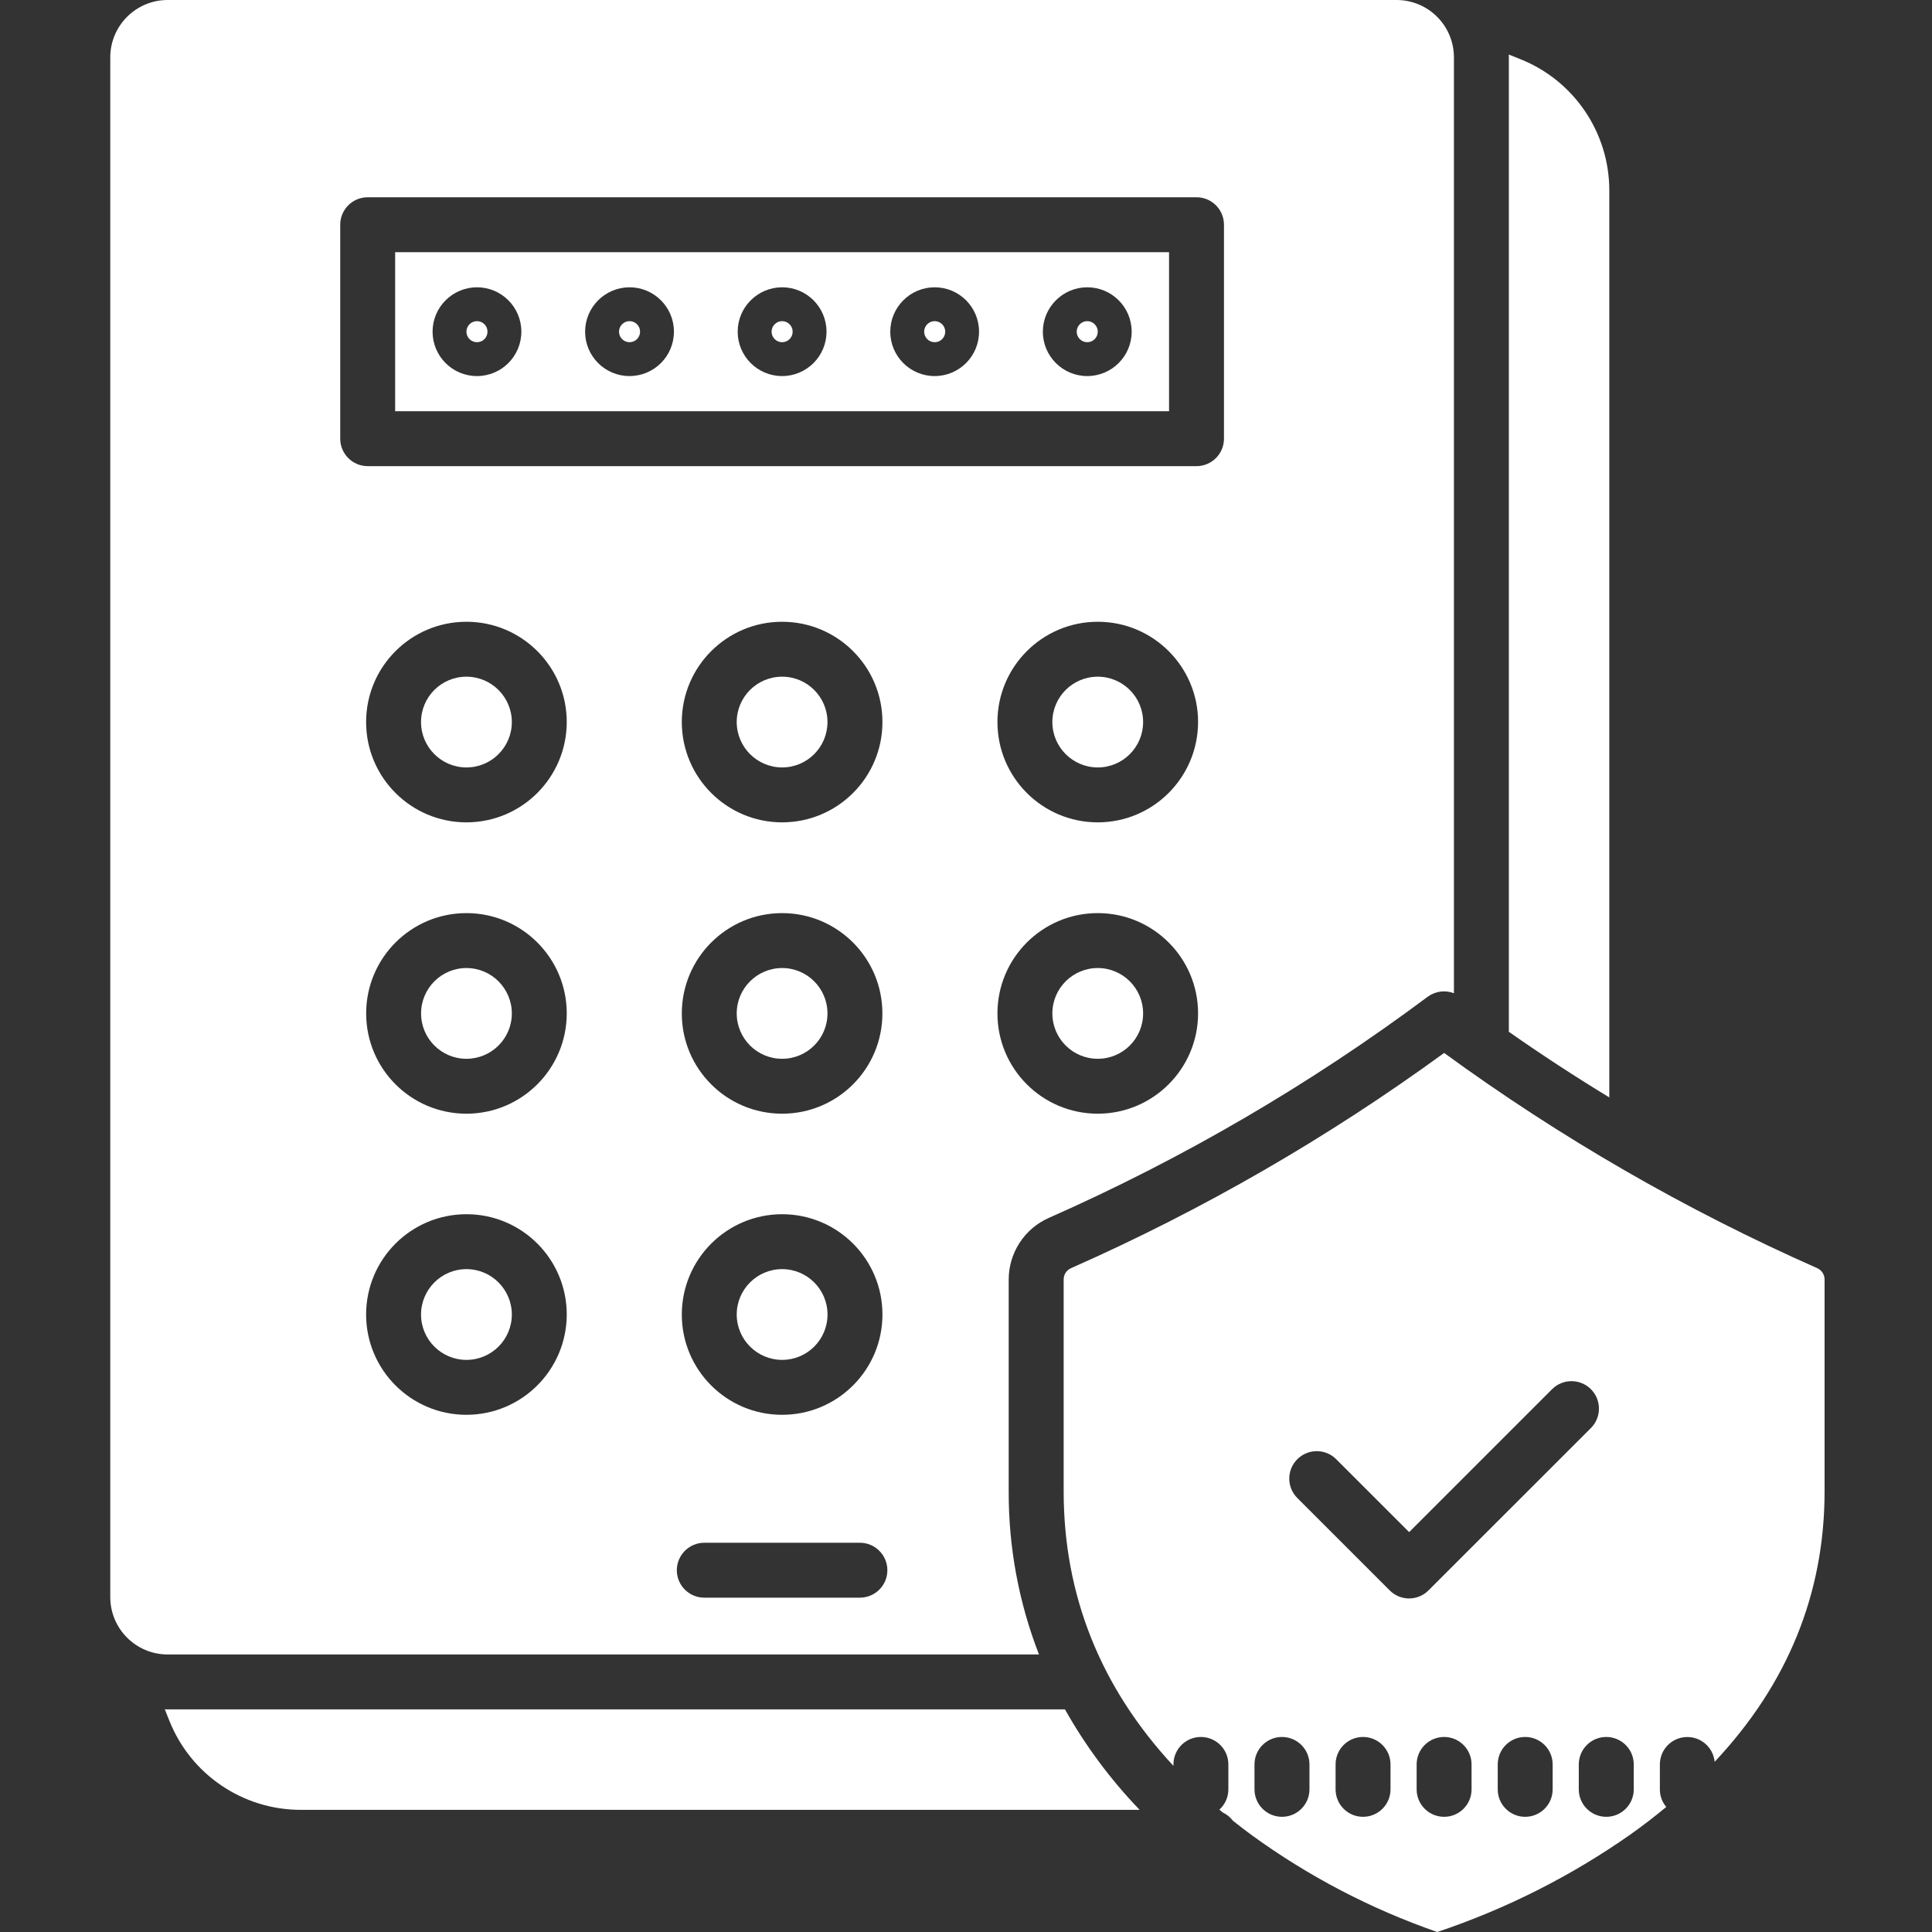 <svg width="40" height="40" viewBox="0 0 40 40" fill="none" xmlns="http://www.w3.org/2000/svg">
<rect x="0" y="0" width="40" height="40" fill="#333333" stroke="none"/>
<g clip-path="url(#clip0)">
<path d="M22.51 7.085C22.631 7.085 22.728 6.988 22.728 6.867C22.728 6.747 22.631 6.649 22.51 6.649C22.39 6.649 22.292 6.747 22.292 6.867C22.292 6.988 22.39 7.085 22.51 7.085Z" fill="white"/>
<path d="M8.181 8.514H24.204V5.221H8.181V8.514ZM22.51 5.948C23.018 5.948 23.43 6.359 23.43 6.867C23.43 7.375 23.018 7.786 22.51 7.786C22.003 7.786 21.591 7.375 21.591 6.867C21.592 6.36 22.003 5.949 22.51 5.948H22.51ZM19.351 5.948C19.859 5.948 20.27 6.359 20.27 6.867C20.27 7.375 19.859 7.786 19.351 7.786C18.844 7.786 18.432 7.375 18.432 6.867C18.433 6.36 18.844 5.949 19.351 5.948ZM16.193 5.948C16.7 5.948 17.112 6.359 17.112 6.867C17.112 7.375 16.7 7.786 16.193 7.786C15.685 7.786 15.273 7.375 15.273 6.867C15.274 6.36 15.685 5.949 16.193 5.948ZM13.033 5.948C13.541 5.948 13.953 6.359 13.953 6.867C13.953 7.375 13.541 7.786 13.033 7.786C12.526 7.786 12.114 7.375 12.114 6.867C12.115 6.36 12.526 5.949 13.034 5.948H13.033ZM9.875 5.948C10.383 5.948 10.794 6.359 10.794 6.867C10.794 7.375 10.383 7.786 9.875 7.786C9.367 7.786 8.956 7.375 8.956 6.867C8.956 6.36 9.368 5.949 9.875 5.948Z" fill="white"/>
<path d="M16.193 15.889C16.712 15.889 17.132 15.468 17.132 14.949C17.132 14.43 16.712 14.01 16.193 14.01C15.674 14.01 15.253 14.43 15.253 14.949C15.254 15.468 15.674 15.888 16.193 15.889Z" fill="white"/>
<path d="M22.728 20.042C22.209 20.042 21.788 20.463 21.788 20.982C21.788 21.501 22.209 21.921 22.728 21.921C23.247 21.921 23.667 21.501 23.667 20.982C23.667 20.463 23.247 20.043 22.728 20.042Z" fill="white"/>
<path d="M16.193 28.155C16.712 28.155 17.133 27.735 17.133 27.216C17.133 26.697 16.712 26.276 16.193 26.276C15.674 26.276 15.253 26.697 15.253 27.216C15.254 27.735 15.675 28.154 16.193 28.155Z" fill="white"/>
<path d="M13.034 7.085C13.154 7.085 13.252 6.988 13.252 6.867C13.252 6.747 13.154 6.649 13.034 6.649C12.914 6.649 12.816 6.747 12.816 6.867C12.816 6.988 12.914 7.085 13.034 7.085Z" fill="white"/>
<path d="M19.352 7.085C19.472 7.085 19.57 6.988 19.57 6.867C19.57 6.747 19.472 6.649 19.352 6.649C19.231 6.649 19.134 6.747 19.134 6.867C19.134 6.988 19.231 7.085 19.352 7.085Z" fill="white"/>
<path d="M16.193 7.085C16.313 7.085 16.411 6.988 16.411 6.867C16.411 6.747 16.313 6.649 16.193 6.649C16.073 6.649 15.975 6.747 15.975 6.867C15.975 6.988 16.073 7.085 16.193 7.085Z" fill="white"/>
<path d="M22.728 14.01C22.209 14.01 21.788 14.43 21.788 14.949C21.788 15.468 22.209 15.889 22.728 15.889C23.247 15.889 23.667 15.468 23.667 14.949C23.667 14.431 23.247 14.011 22.728 14.01Z" fill="white"/>
<path d="M9.875 7.085C9.996 7.085 10.093 6.988 10.093 6.867C10.093 6.747 9.996 6.649 9.875 6.649C9.755 6.649 9.657 6.747 9.657 6.867C9.657 6.988 9.755 7.085 9.875 7.085Z" fill="white"/>
<path d="M9.657 26.276C9.138 26.276 8.718 26.697 8.717 27.216C8.717 27.734 9.138 28.155 9.657 28.155C10.176 28.155 10.596 27.735 10.597 27.216C10.596 26.697 10.176 26.276 9.657 26.276Z" fill="white"/>
<path d="M33.319 22.721V3.953C33.323 2.749 32.589 1.665 31.47 1.222L31.238 1.129C31.238 1.148 31.239 1.167 31.239 1.186V21.362C31.913 21.834 32.606 22.287 33.319 22.721Z" fill="white"/>
<path d="M22.172 26.257C22.08 26.299 22.021 26.39 22.022 26.491V30.874C22.022 33.03 22.785 34.935 24.295 36.561V36.53C24.295 36.216 24.549 35.962 24.863 35.962C25.177 35.962 25.432 36.216 25.432 36.53V37.047C25.432 37.207 25.364 37.359 25.246 37.467C25.269 37.486 25.294 37.506 25.317 37.526C25.4 37.565 25.472 37.624 25.527 37.697C25.652 37.796 25.78 37.895 25.912 37.992C27.088 38.847 28.383 39.523 29.756 40C31.175 39.525 32.52 38.847 33.746 37.988C34.01 37.801 34.261 37.608 34.498 37.411C34.412 37.309 34.365 37.18 34.366 37.047V36.53C34.366 36.227 34.604 35.978 34.907 35.964C35.209 35.949 35.47 36.174 35.5 36.476C37.012 34.868 37.776 32.991 37.776 30.874V26.491C37.776 26.39 37.718 26.299 37.626 26.257C34.898 25.051 32.308 23.557 29.899 21.8C27.489 23.557 24.899 25.052 22.172 26.257ZM27.111 37.047C27.111 37.361 26.856 37.615 26.542 37.615C26.228 37.615 25.973 37.361 25.973 37.047V36.53C25.973 36.216 26.228 35.962 26.542 35.962C26.856 35.962 27.111 36.216 27.111 36.53V37.047ZM28.789 37.047C28.789 37.361 28.534 37.615 28.22 37.615C27.906 37.615 27.652 37.361 27.652 37.047V36.53C27.652 36.216 27.906 35.962 28.22 35.962C28.534 35.962 28.789 36.216 28.789 36.53V37.047ZM30.467 37.047C30.467 37.361 30.213 37.615 29.899 37.615C29.585 37.615 29.33 37.361 29.33 37.047V36.53C29.33 36.216 29.585 35.962 29.899 35.962C30.213 35.962 30.467 36.216 30.467 36.53V37.047ZM32.146 37.047C32.146 37.361 31.891 37.615 31.577 37.615C31.263 37.615 31.009 37.361 31.009 37.047V36.53C31.009 36.216 31.263 35.962 31.577 35.962C31.891 35.962 32.146 36.216 32.146 36.53V37.047ZM33.825 36.53V37.047C33.825 37.361 33.57 37.615 33.256 37.615C32.942 37.615 32.687 37.361 32.687 37.047V36.53C32.687 36.216 32.942 35.962 33.256 35.962C33.57 35.962 33.825 36.216 33.825 36.53ZM32.938 28.762C33.16 28.983 33.16 29.344 32.938 29.566L29.576 32.927C29.354 33.15 28.994 33.15 28.772 32.927L26.86 31.015C26.637 30.793 26.637 30.433 26.86 30.211C27.082 29.989 27.442 29.989 27.664 30.211L29.175 31.721L32.134 28.762C32.356 28.54 32.716 28.54 32.938 28.762Z" fill="white"/>
<path d="M9.657 20.042C9.138 20.042 8.718 20.463 8.718 20.982C8.718 21.501 9.138 21.921 9.657 21.921C10.176 21.921 10.597 21.501 10.597 20.982C10.596 20.463 10.176 20.043 9.657 20.042Z" fill="white"/>
<path d="M9.657 14.01C9.138 14.01 8.717 14.43 8.717 14.949C8.717 15.468 9.138 15.889 9.657 15.889C10.176 15.889 10.597 15.468 10.597 14.949C10.596 14.431 10.176 14.011 9.657 14.01Z" fill="white"/>
<path d="M3.412 35.389L3.505 35.622C3.948 36.741 5.032 37.475 6.236 37.471H23.595C22.994 36.846 22.474 36.147 22.049 35.391H3.47C3.45 35.391 3.431 35.39 3.412 35.389Z" fill="white"/>
<path d="M16.193 21.921C16.712 21.921 17.132 21.501 17.132 20.982C17.132 20.463 16.712 20.042 16.193 20.042C15.674 20.043 15.253 20.463 15.253 20.982C15.254 21.501 15.674 21.921 16.193 21.921Z" fill="white"/>
<path d="M28.916 0H3.469C2.815 0.001 2.284 0.532 2.283 1.186V33.067C2.284 33.722 2.815 34.253 3.469 34.254H21.511C21.092 33.177 20.88 32.03 20.884 30.875V26.492C20.884 25.942 21.207 25.442 21.709 25.218C24.489 23.99 27.121 22.454 29.557 20.638C29.714 20.521 29.92 20.493 30.102 20.564V1.186C30.101 0.531 29.57 0.001 28.916 0ZM9.657 29.292C8.51 29.292 7.58 28.362 7.58 27.215C7.581 26.068 8.51 25.139 9.658 25.139C10.805 25.139 11.734 26.069 11.734 27.216C11.732 28.362 10.803 29.291 9.657 29.292ZM9.657 23.058C8.51 23.058 7.581 22.129 7.581 20.982C7.581 19.835 8.51 18.905 9.657 18.905C10.804 18.905 11.734 19.835 11.734 20.982C11.732 22.128 10.804 23.057 9.657 23.058ZM9.657 17.026C8.51 17.026 7.58 16.096 7.58 14.949C7.58 13.802 8.51 12.873 9.657 12.873C10.804 12.873 11.734 13.803 11.734 14.949C11.732 16.096 10.804 17.025 9.657 17.026ZM17.803 33.078H14.582C14.268 33.078 14.013 32.824 14.013 32.51C14.013 32.196 14.268 31.941 14.582 31.941H17.803C18.117 31.941 18.372 32.196 18.372 32.51C18.372 32.824 18.117 33.078 17.803 33.078ZM16.192 18.905C17.339 18.905 18.269 19.835 18.269 20.982C18.269 22.129 17.34 23.058 16.193 23.058C15.046 23.058 14.116 22.129 14.116 20.982C14.117 19.835 15.046 18.906 16.192 18.905ZM14.116 14.949C14.116 13.803 15.046 12.873 16.192 12.873C17.34 12.873 18.27 13.802 18.27 14.949C18.27 16.096 17.34 17.026 16.192 17.026C15.046 17.025 14.117 16.096 14.116 14.949ZM16.192 25.139C17.34 25.139 18.27 26.068 18.27 27.216C18.27 28.362 17.34 29.292 16.193 29.292C15.046 29.293 14.116 28.363 14.116 27.216C14.117 26.07 15.046 25.14 16.192 25.139ZM22.728 23.058C21.581 23.058 20.651 22.129 20.651 20.982C20.651 19.835 21.581 18.905 22.728 18.905C23.875 18.905 24.805 19.835 24.805 20.982C24.803 22.128 23.874 23.057 22.728 23.058H22.728ZM22.728 17.026C21.581 17.026 20.651 16.096 20.651 14.949C20.651 13.803 21.581 12.873 22.728 12.873C23.875 12.873 24.805 13.803 24.805 14.949C24.803 16.096 23.874 17.025 22.728 17.026H22.728ZM25.341 9.082C25.341 9.396 25.086 9.651 24.772 9.651H7.613C7.299 9.651 7.044 9.396 7.044 9.082V4.652C7.044 4.338 7.299 4.084 7.613 4.084H24.772C25.086 4.084 25.341 4.338 25.341 4.652V9.082Z" fill="white"/>
</g>
<defs>
<clipPath id="clip0">
<rect width="40" height="40" fill="white"/>
</clipPath>
</defs>
</svg>
